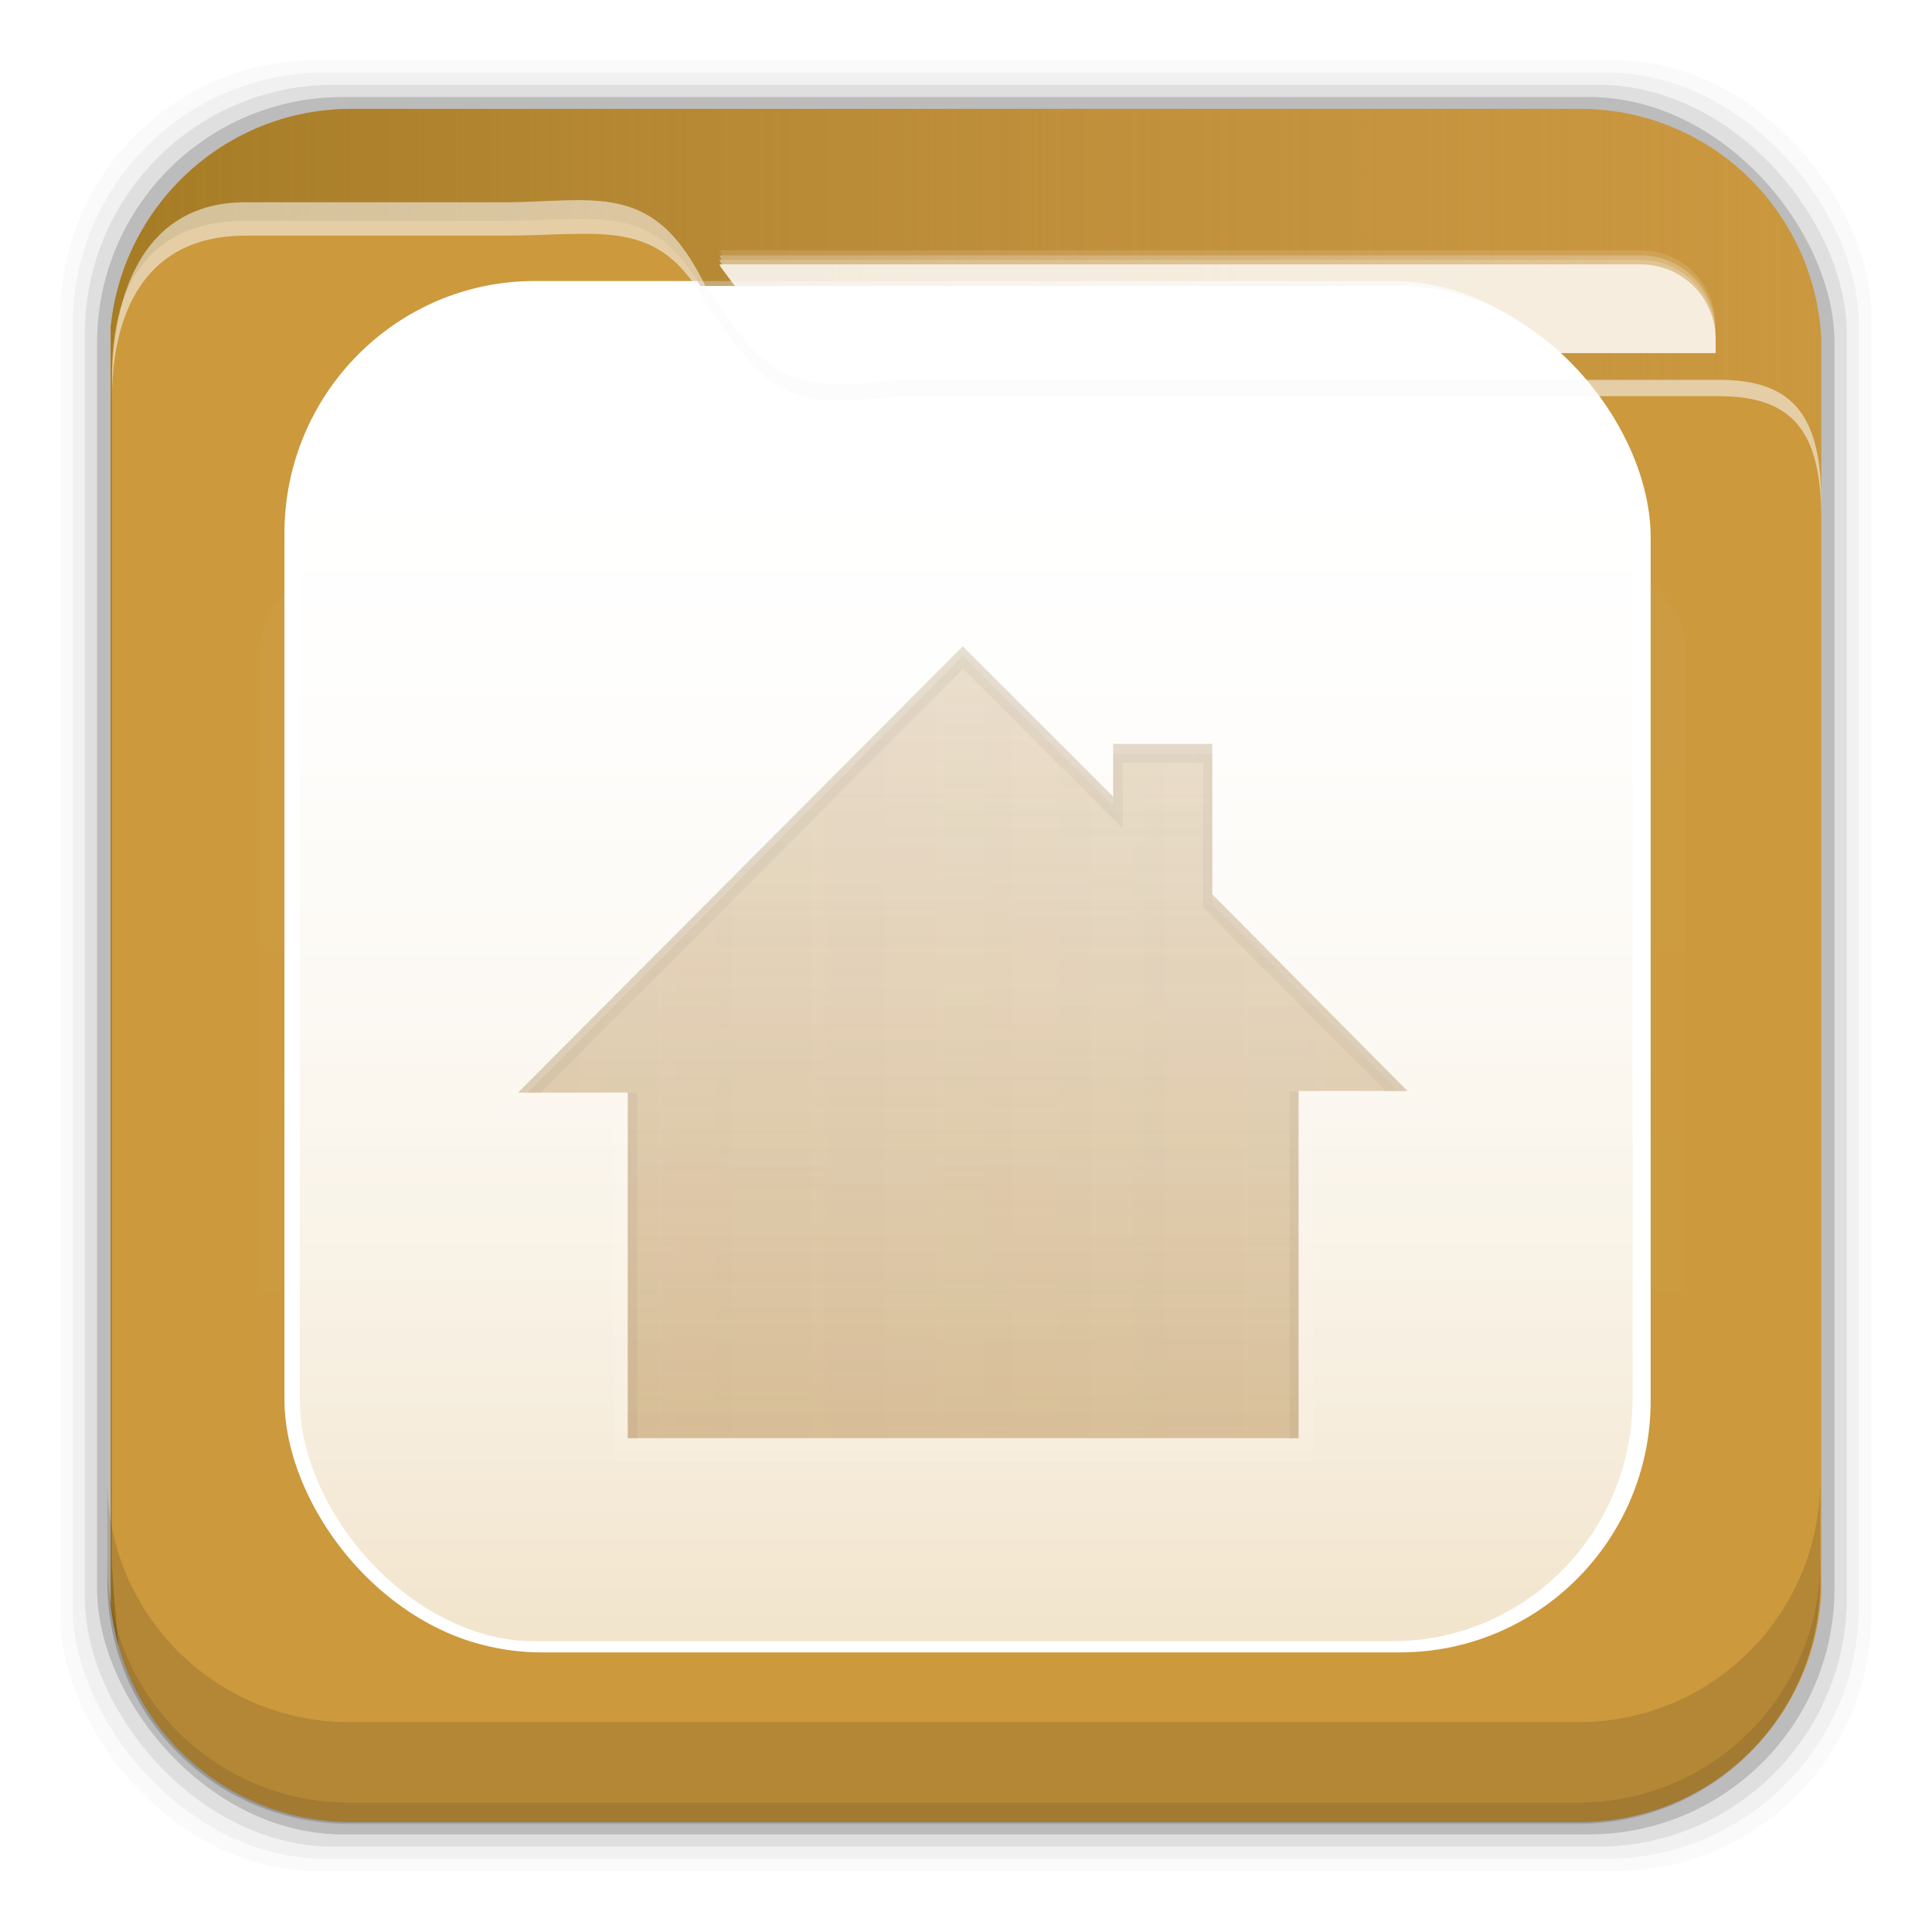 <svg height="96" width="96" xmlns="http://www.w3.org/2000/svg" xmlns:xlink="http://www.w3.org/1999/xlink" xmlns:sodipodi="http://sodipodi.sourceforge.net/DTD/sodipodi-0.dtd" xmlns:inkscape="http://www.inkscape.org/namespaces/inkscape">
 <defs>
  <clipPath id="clipPath3613-29">
   <use xlink:href="#SVGCleanerId_1"/>
  </clipPath>
  <filter x="-0.192" y="-0.192" height="1.384" color-interpolation-filters="sRGB" id="filter3794-0" width="1.384">
   <feGaussianBlur stdDeviation="5.28"/>
  </filter>
  <clipPath id="clipPath3613-25">
   <use xlink:href="#SVGCleanerId_1"/>
  </clipPath>
  <clipPath id="clipPath3860">
   <rect x="6" rx="6" y="18" height="72" width="84"/>
  </clipPath>
  <filter x="-0.166" y="-0.197" height="1.394" color-interpolation-filters="sRGB" id="filter3870" width="1.331">
   <feGaussianBlur stdDeviation="5.17"/>
  </filter>
  <linearGradient id="linearGradient3699-40">
   <stop stop-color="#aa7932" stop-opacity="0.784"/>
   <stop stop-color="#aa7932" stop-opacity="0.392" offset="1"/>
  </linearGradient>
  <clipPath id="clipPath3668">
   <path d="m 48,33.268 -24,24.084 5.92,0 0,18.648 36.201,0 0,-18.732 5.879,0 -10.537,-10.62 0,-8.111 -5.352,0 0,2.843 -8.111,-8.111 z" inkscape:connector-curvature="0"/>
  </clipPath>
  <filter color-interpolation-filters="sRGB" id="filter3674">
   <feGaussianBlur stdDeviation="0.454"/>
  </filter>
  <linearGradient x2="0" xlink:href="#linearGradient3699-40" y1="76" y2="33.09" gradientUnits="userSpaceOnUse" id="linearGradient3066" gradientTransform="matrix(0.921 0 0 0.921 3.643 1.484)"/>
  <clipPath id="clipPath3690">
   <path d="m 77.375,23.75 c -3.324,0 -6,2.676 -6,6 l 0,49.25 c 0,3.324 2.676,6 6,6 l 59.875,0 c 3.324,0 6,-2.676 6,-6 l 0,-49.25 c 0,-3.324 -2.676,-6 -6,-6 l -59.875,0 z m 30.625,9.531 8.125,8.094 0,-2.844 5.344,0 0,8.125 10.531,10.625 -5.875,0 0,18.719 -36.219,0 0,-18.656 -5.906,0 24,-24.062 z" inkscape:connector-curvature="0"/>
  </clipPath>
  <filter color-interpolation-filters="sRGB" id="filter3694">
   <feGaussianBlur stdDeviation="0.68"/>
  </filter>
  <linearGradient x2="0" y1="20.221" y2="138.66" gradientUnits="userSpaceOnUse" id="linearGradient4395" inkscape:collect="always">
   <stop stop-color="#fff"/>
   <stop stop-color="#fff" stop-opacity="0" offset="1"/>
  </linearGradient>
  <linearGradient x1="93.01" x2="6.187" gradientUnits="userSpaceOnUse" id="linearGradient4397" inkscape:collect="always">
   <stop stop-color="#be8e4a" stop-opacity="0.077"/>
   <stop stop-color="#a67c25" offset="1"/>
  </linearGradient>
  <linearGradient x2="0" xlink:href="#linearGradient4395" y1="22.933" y2="81.48" gradientUnits="userSpaceOnUse" id="linearGradient4401" inkscape:collect="always"/>
  <linearGradient x1="24" x2="72" xlink:href="#linearGradient3699-40" gradientUnits="userSpaceOnUse" id="linearGradient4448" inkscape:collect="always"/>
  <rect x="15" stroke-width="0.5" rx="12" y="15" fill="url(#linearGradient4395)" stroke="#ffffff" height="66" filter="url(#filter3794-0)" id="SVGCleanerId_0" width="66" stroke-linecap="round"/>
  <rect x="6" rx="6" y="6" height="84" id="SVGCleanerId_1" width="84"/>
 </defs>
 <rect x="3" rx="12.724" y="2.99" fill-opacity="0.02" height="89.98" width="89.98"/>
 <rect x="3.608" rx="12.552" y="3.6" fill-opacity="0.039" height="88.76" width="88.76"/>
 <rect x="4.216" rx="12.38" y="4.21" fill-opacity="0.078" height="87.55" width="87.55"/>
 <rect x="4.824" rx="12.208" y="4.82" fill-opacity="0.157" height="86.33" width="86.33"/>
 <path d="M 17.469,5.41 C 11.218,5.41 6.114,10.167 5.5,16.254 l 0,63.469 c 0.614,6.083 5.718,10.812 11.969,10.812 l 61.031,0 c 6.454,0 11.671,-5.037 12,-11.406 l 0,-62.281 C 90.179,10.471 84.96,5.41 78.5,5.41 l -61.031,0 z" fill="#cc993d" inkscape:connector-curvature="0"/>
 <use xlink:href="#SVGCleanerId_0" clip-path="url(#clipPath3613-29)" opacity="0.05" transform="matrix(1.015 0 0 1.024 -0.838 -1.14)"/>
 <path d="M 17.469,5.41 C 11.218,5.41 6.114,10.167 5.5,16.254 l 0,63.469 C 5.572,80.44 5.715,81.143 5.906,81.817 5.76,80.487 5.637,79.12 5.562,77.723 l 0,-59.281 c 0,-2.382 0.625,-7.463 6.625,-7.469 l 12.75,0 c 4.963,0 7.64,-1.008 10.125,3.719 3.066,4.204 4.006,4.887 9.562,4.281 l 40.656,0 c 3.774,-0.044 5.168,1.587 5.219,5.438 l 0,-7.562 c -0.321,-6.377 -5.54,-11.438 -12,-11.438 l -61.031,0 z M 90.5,75.14 c -0.044,2.208 -0.186,4.35 -0.406,6.406 0.211,-0.798 0.362,-1.614 0.406,-2.469 l 0,-3.938 z m -1.062,8.281 c -0.134,0.298 -0.281,0.59 -0.438,0.875 0.158,-0.284 0.303,-0.577 0.438,-0.875 z m -0.438,0.9 c -0.157,0.284 -0.321,0.543 -0.5,0.812 0.175,-0.264 0.346,-0.535 0.5,-0.812 z m -81.906,0.25 c 0.157,0.268 0.323,0.527 0.5,0.781 -0.181,-0.26 -0.34,-0.507 -0.5,-0.781 z m 76.188,4.938 c -0.261,0.113 -0.542,0.217 -0.812,0.312 0.274,-0.096 0.548,-0.198 0.812,-0.312 z m -69.625,0.375 c 0.279,0.093 0.556,0.177 0.844,0.25 -0.284,-0.072 -0.568,-0.159 -0.844,-0.25 z m 67.625,0.281 c -0.244,0.058 -0.5,0.114 -0.75,0.156 0.254,-0.043 0.502,-0.097 0.75,-0.156 z" fill="url(#linearGradient4397)" inkscape:connector-curvature="0"/>
 <use xlink:href="#SVGCleanerId_0" clip-path="url(#clipPath3613-25)" opacity="0.1" transform="matrix(1.017 0 0 1.021 -0.61 -0.85)"/>
 <path d="m 28.25,9.95 c -0.988,0.022 -2.072,0.101 -3.312,0.101 l -12.75,0 c -6,0.007 -6.625,6.357 -6.625,8.936 l 0,0.812 c 0,-2.58 0.625,-8.083 6.625,-8.089 l 12.75,0 c 4.963,0 7.765,-0.967 10.125,3.34 3.066,4.554 4.006,5.293 9.562,4.637 l 40.656,0 c 3.774,-0.048 5.168,1.719 5.219,5.889 l 0,-0.812 c -0.051,-4.17 -1.445,-5.937 -5.219,-5.889 l -40.656,0 c -5.556,0.656 -6.497,-0.084 -9.562,-4.637 -1.864,-3.84 -3.849,-4.356 -6.812,-4.288 z" fill="#f9f9f9" opacity="0.55" inkscape:connector-curvature="0"/>
 <path d="m 35.742,12.44 c 0.023,0.043 0.039,0.081 0.062,0.125 0.034,0.047 0.06,0.079 0.094,0.125 l 45.625,0 c 2.057,0 3.719,1.662 3.719,3.719 l 0,-0.25 c 0,-2.057 -1.662,-3.719 -3.719,-3.719 l -45.781,0 z" fill="#ffffff" fill-opacity="0.59" opacity="0.205" inkscape:connector-curvature="0"/>
 <path d="m 35.742,12.69 c 0.023,0.043 0.039,0.081 0.062,0.125 0.024,0.033 0.039,0.061 0.062,0.094 l 45.656,0 c 2.057,0 3.719,1.662 3.719,3.719 l 0,-0.219 c 0,-2.057 -1.662,-3.719 -3.719,-3.719 l -45.781,10e-5 z" fill="#ffffff" fill-opacity="0.59" opacity="0.518" inkscape:connector-curvature="0"/>
 <path d="m 35.742,12.91 c 0.023,0.043 0.039,0.081 0.062,0.125 0.034,0.046 0.061,0.08 0.094,0.125 l 45.625,0 c 0.257,0 0.508,0.013 0.75,0.063 0.242,0.049 0.465,0.125 0.688,0.219 0.232,0.096 0.451,0.205 0.656,0.344 0.204,0.138 0.359,0.294 0.531,0.469 0.329,0.333 0.628,0.719 0.812,1.156 0.004,0.01 -0.004,0.023 0,0.031 0.181,0.438 0.281,0.934 0.281,1.438 l 0,-0.25 c 0,-2.057 -1.662,-3.719 -3.719,-3.719 l -45.781,0 z" fill="#ffffff" fill-opacity="0.59" opacity="0.747" inkscape:connector-curvature="0"/>
 <path d="m 35.751,13.14 c 0.023,0.043 0.039,0.081 0.062,0.125 3.066,4.204 4.006,4.887 9.562,4.281 l 39.875,0 0,-0.688 c 0,-2.057 -1.662,-3.719 -3.719,-3.719 l -45.781,0 z" fill="#ffffff" fill-opacity="0.83" inkscape:connector-curvature="0"/>
 <path d="m 15.969,22.531 c -2.846,0.004 -5.433,2.592 -5.438,5.438 l 0,48.062 c 0.004,2.846 2.592,5.433 5.438,5.438 l 64.062,0 c 2.846,-0.004 5.433,-2.592 5.438,-5.438 l 0,-48.062 C 85.464,25.123 82.877,22.535 80.031,22.531 Z" clip-path="url(#clipPath3860)" fill="url(#linearGradient4401)" filter="url(#filter3870)" opacity="0.15" inkscape:connector-curvature="0" transform="matrix(0.946 0 0 0.85 2.933 8.58)"/>
 <path d="m 5.332,73.54 0,5.066 c 0,6.668 5.364,12.032 12.032,12.032 l 61.049,0 c 6.668,0 12.032,-5.364 12.032,-12.032 l 0,-5.066 c 0,6.668 -5.364,12.032 -12.032,12.032 l -61.049,0 c -6.668,0 -12.032,-5.364 -12.032,-12.032 z" fill-opacity="0.118" inkscape:connector-curvature="0"/>
 <path d="m 5.332,77.54 0,1.013 c 0,6.668 5.364,12.032 12.032,12.032 l 61.049,0 c 6.668,0 12.032,-5.364 12.032,-12.032 l 0,-1.013 c 0,6.668 -5.364,12.032 -12.032,12.032 l -61.049,0 c -6.668,0 -12.032,-5.364 -12.032,-12.032 z" fill-opacity="0.098" inkscape:connector-curvature="0"/>
 <path d="m 108,33.768 -24,24.084 5.92,0 0,18.648 36.201,0 0,-18.732 5.879,0 -10.537,-10.62 0,-8.111 -5.352,0 0,2.843 -8.11,-8.111 z" stroke-width="1.5" clip-path="url(#clipPath3690)" fill="none" stroke="#ffffff" filter="url(#filter3694)" opacity="0.3" inkscape:connector-curvature="0" transform="matrix(0.921 0 0 0.921 -51.597 1.484)"/>
 <path d="m 47.836,32.112 -22.096,22.173 5.45,0 0,17.169 33.329,0 0,-17.246 5.413,0 -9.701,-9.778 0,-7.468 -4.927,0 0,2.618 -7.468,-7.468 z" fill="url(#linearGradient3066)" fill-opacity="1" opacity="0.45" inkscape:connector-curvature="0"/>
 <path stroke-opacity="0.333" d="m 48,33.768 -24,24.084 5.92,0 0,18.648 36.201,0 0,-18.732 5.879,0 -10.537,-10.62 0,-8.111 -5.352,0 0,2.843 -8.111,-8.111 z" clip-path="url(#clipPath3668)" fill="url(#linearGradient4448)" fill-opacity="1" stroke="#000000" filter="url(#filter3674)" opacity="0.35" inkscape:connector-curvature="0" transform="matrix(0.921 0 0 0.921 3.643 1.484)"/>
</svg>
